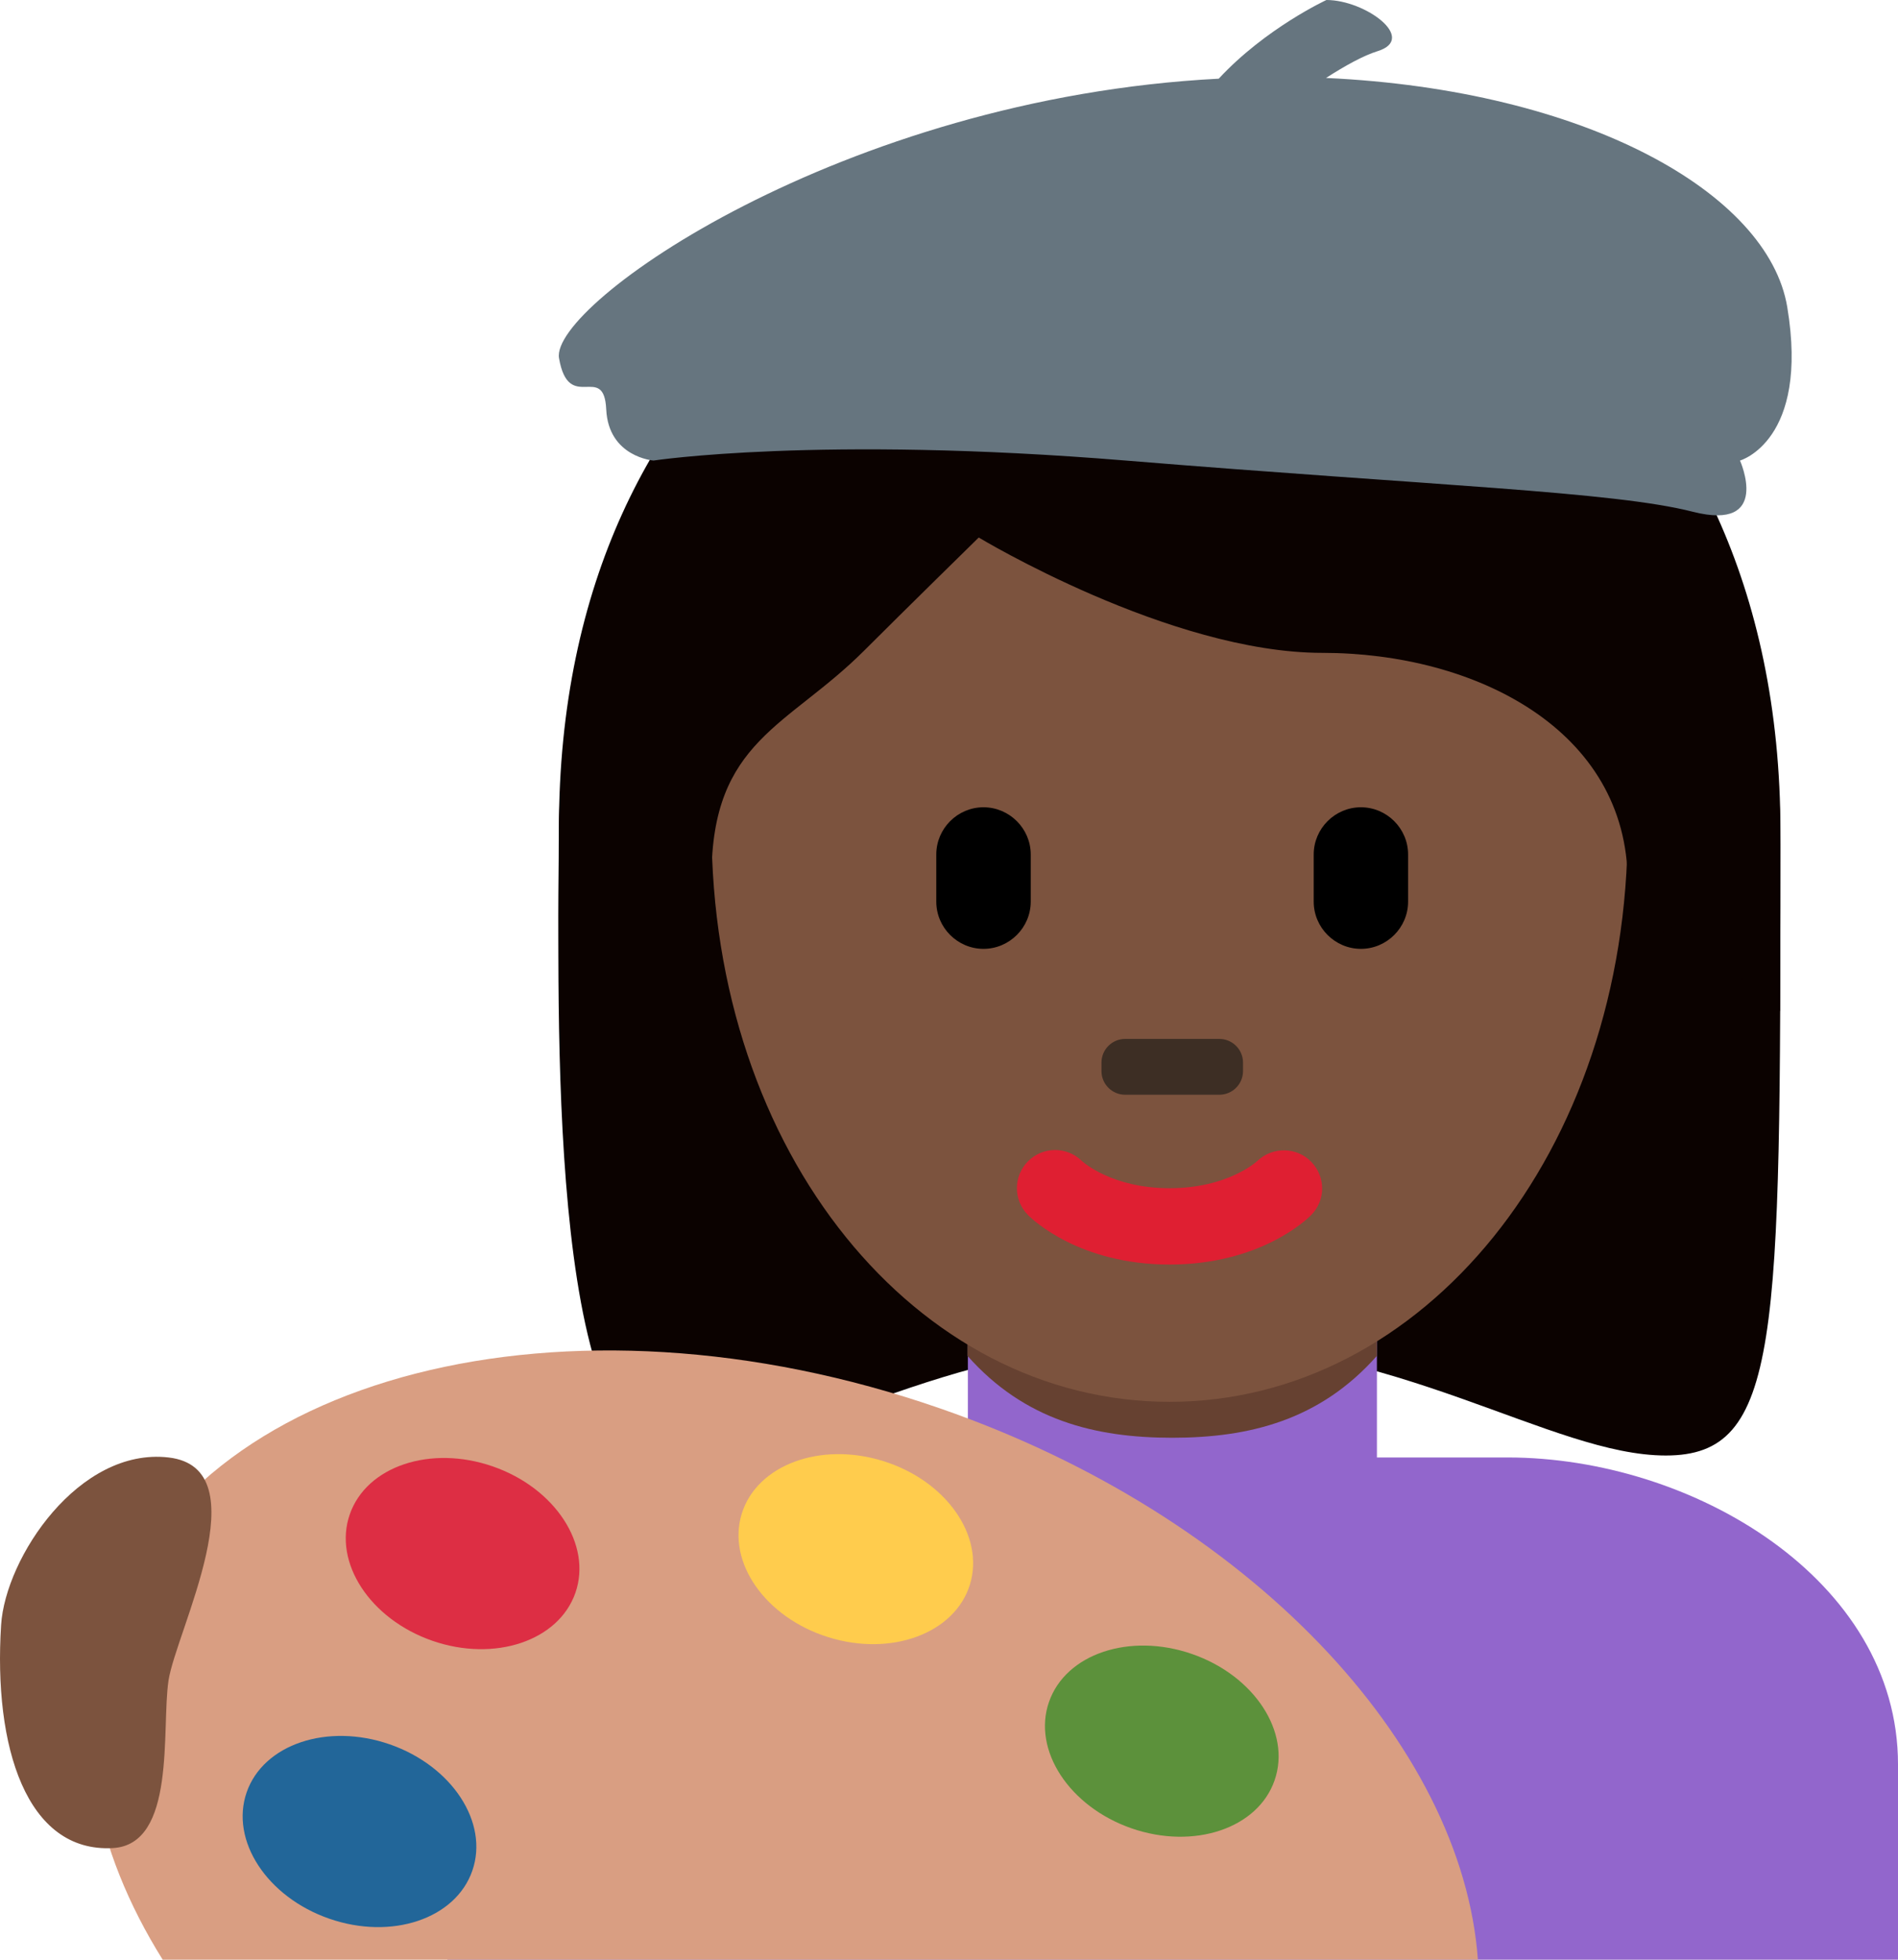 <?xml version="1.0" encoding="UTF-8" standalone="no"?>
<svg
   xmlns:dc="http://purl.org/dc/elements/1.1/"
   xmlns:cc="http://creativecommons.org/ns#"
   xmlns:rdf="http://www.w3.org/1999/02/22-rdf-syntax-ns#"
   xmlns:svg="http://www.w3.org/2000/svg"
   xmlns="http://www.w3.org/2000/svg"
   xmlns:sodipodi="http://sodipodi.sourceforge.net/DTD/sodipodi-0.dtd"
   xmlns:inkscape="http://www.inkscape.org/namespaces/inkscape"
   viewBox="0 0 34.02 35.117"
   id="svg2"
   version="1.1"
   inkscape:version="0.91 r13725"
   sodipodi:docname="1f469-1f3ff-200d-1f3a8.svg"
   width="34.02"
   height="35.117">
  <defs
     id="defs36" />
  <sodipodi:namedview
     pagecolor="#ffffff"
     bordercolor="#666666"
     borderopacity="1"
     objecttolerance="10"
     gridtolerance="10"
     guidetolerance="10"
     inkscape:pageopacity="0"
     inkscape:pageshadow="2"
     inkscape:window-width="640"
     inkscape:window-height="480"
     id="namedview34"
     showgrid="false"
     inkscape:zoom="6.5555556"
     inkscape:cx="17.019842"
     inkscape:cy="18"
     inkscape:window-x="0"
     inkscape:window-y="0"
     inkscape:window-maximized="0"
     inkscape:current-layer="svg2" />
  <path
     d="m 20.964,4.186 c 4.106,0 10.948,2.053 10.948,10.948 0,8.895 0,10.948 -2.053,10.948 -2.054,0 -4.79,-2.053 -8.896,-2.053 -4.105,0 -6.784,2.053 -8.895,2.053 -2.287,0 -2.053,-8.211 -2.053,-10.948 0.002,-8.895 6.844,-10.948 10.949,-10.948"
     id="path4"
     inkscape:connector-curvature="0"
     style="fill:#0b0200" />
  <path
     d="m 27.02,26.117 -2.34,0 0,-3.185 -7.332,0 0,3.185 -2.328,0 c -3.313,0 -7,2.186 -7,5.5 l 0,3.5 26,0 0,-3.5 c 0,-3.314 -3.685,-5.5 -7,-5.5 z"
     id="path6"
     inkscape:connector-curvature="0"
     style="fill:#9266cc" />
  <path
     d="m 17.341,24.296 c 1.023,1.155 2.291,1.468 3.669,1.468 1.379,0 2.647,-0.312 3.67,-1.468 l 0,-2.936 -7.339,0 0,2.936 z"
     id="path8"
     inkscape:connector-curvature="0"
     style="fill:#664131" />
  <path
     d="m 12.754,14.834 c 0,-5.834 3.676,-10.563 8.21,-10.563 4.534,0 8.211,4.729 8.211,10.563 0,5.833 -3.677,10.286 -8.211,10.286 -4.534,0 -8.21,-4.452 -8.21,-10.286"
     id="path10"
     inkscape:connector-curvature="0"
     style="fill:#7c533e" />
  <path
     d="m 20.964,22.66 c -1.605,0 -2.446,-0.794 -2.536,-0.885 -0.268,-0.267 -0.268,-0.7 0,-0.967 0.266,-0.265 0.692,-0.267 0.96,-0.007 0.035,0.032 0.553,0.491 1.576,0.491 1.039,0 1.557,-0.473 1.577,-0.492 0.273,-0.256 0.703,-0.248 0.963,0.02 0.26,0.269 0.26,0.691 -0.004,0.955 -0.089,0.091 -0.929,0.885 -2.536,0.885"
     id="path12"
     inkscape:connector-curvature="0"
     style="fill:#df1f32" />
  <path
     d="m 10.745,18.117 c -0.021,-1 -0.044,-0.224 -0.044,-0.465 0,-3.422 2.053,0.494 2.053,-1.943 0,-2.439 1.368,-2.683 2.736,-4.051 0.685,-0.685 2.053,-2.026 2.053,-2.026 0,0 3.421,2.067 6.158,2.067 2.736,0 5.474,1.375 5.474,4.112 0,2.737 2.053,-1.584 2.053,1.837 0,0.244 -0.022,-0.531 -0.04,0.469 l 0.718,0 c 0.007,-2 0.007,-1.924 0.007,-3.202 0,-8.895 -6.843,-12.207 -10.948,-12.207 -4.105,0 -10.947,3.257 -10.947,12.152 0,0.793 -0.02,1.257 0.008,3.257 l 0.719,0 z"
     id="path14"
     inkscape:connector-curvature="0"
     style="fill:#0b0200" />
  <path
     d="m 17.628,17.003 c -0.465,0 -0.846,-0.381 -0.846,-0.846 l 0,-0.845 c 0,-0.465 0.381,-0.846 0.846,-0.846 0.465,0 0.847,0.381 0.847,0.846 l 0,0.845 c 0,0.465 -0.382,0.846 -0.847,0.846 m 6.765,0 c -0.465,0 -0.846,-0.381 -0.846,-0.846 l 0,-0.845 c 0,-0.465 0.381,-0.846 0.846,-0.846 0.465,0 0.846,0.381 0.846,0.846 l 0,0.845 c 0,0.465 -0.381,0.846 -0.846,0.846"
     id="path16"
     inkscape:connector-curvature="0" />
  <path
     d="m 21.857,19.617 -1.691,0 c -0.233,0 -0.423,-0.19 -0.423,-0.423 l 0,-0.153 c 0,-0.233 0.189,-0.424 0.423,-0.424 l 1.691,0 c 0.232,0 0.423,0.19 0.423,0.424 l 0,0.153 c 0,0.233 -0.191,0.423 -0.423,0.423"
     id="path18"
     inkscape:connector-curvature="0"
     style="fill:#3d2e24" />
  <path
     d="m 32.035,5.502 c -0.341,-2.045 -3.616,-3.89 -8.267,-4.105 0.346,-0.222 0.672,-0.402 0.924,-0.48 0.72,-0.224 -0.218,-0.917 -0.917,-0.917 0,0 -1.092,0.505 -1.93,1.41 -6.756,0.348 -11.993,4.051 -11.825,5.009 0.175,1.004 0.806,0.061 0.846,0.917 0.041,0.855 0.847,0.917 0.847,0.917 0,0 2.958,-0.452 8.467,0 5.51,0.451 8.74,0.554 10.16,0.917 1.422,0.362 0.848,-0.917 0.848,-0.917 0,0 1.246,-0.351 0.847,-2.751 z"
     id="path20"
     inkscape:connector-curvature="0"
     style="fill:#66757f" />
  <path
     d="m 26.49,35.117 c -0.279,-3.867 -4.091,-7.954 -9.64,-9.879 -6.702,-2.326 -13.383,-0.614 -14.923,3.823 -0.671,1.936 -0.252,4.071 0.989,6.056 l 23.574,0 z"
     id="path22"
     inkscape:connector-curvature="0"
     style="fill:#d99e82" />
  <path
     d="m 18.802,30.499 c -0.3,0.862 0.363,1.876 1.48,2.264 1.117,0.387 2.266,0.002 2.564,-0.861 0.3,-0.861 -0.363,-1.876 -1.48,-2.263 -1.117,-0.388 -2.265,-0.003 -2.564,0.86"
     id="path24"
     inkscape:connector-curvature="0"
     style="fill:#5c913b" />
  <path
     d="m 4.421,32.118 c -0.299,0.863 0.364,1.876 1.481,2.264 1.117,0.388 2.265,0.003 2.564,-0.86 0.3,-0.862 -0.363,-1.876 -1.48,-2.264 -1.117,-0.388 -2.266,-0.003 -2.565,0.86"
     id="path26"
     inkscape:connector-curvature="0"
     style="fill:#226699" />
  <path
     d="m 6.269,27.138 c -0.299,0.862 0.364,1.876 1.481,2.264 1.116,0.387 2.265,0.002 2.564,-0.861 0.3,-0.861 -0.364,-1.876 -1.48,-2.263 -1.117,-0.389 -2.266,-0.004 -2.565,0.86"
     id="path28"
     inkscape:connector-curvature="0"
     style="fill:#dd2e44" />
  <path
     d="m 13.296,27.122 c -0.272,0.872 0.423,1.864 1.552,2.216 1.128,0.353 2.265,-0.069 2.536,-0.94 0.271,-0.872 -0.424,-1.864 -1.552,-2.216 -1.128,-0.353 -2.264,0.069 -2.536,0.94"
     id="path30"
     inkscape:connector-curvature="0"
     style="fill:#ffcc4d" />
  <path
     d="m 0.02,29.117 c 0.078,-1.208 1.394,-3.184 3,-3 1.665,0.19 0.129,3.129 0,4 -0.129,0.871 0.144,2.938 -1,3 -1.546,0.084 -2.14,-1.814 -2,-4"
     id="path32"
     inkscape:connector-curvature="0"
     style="fill:#7c533e" />
</svg>

